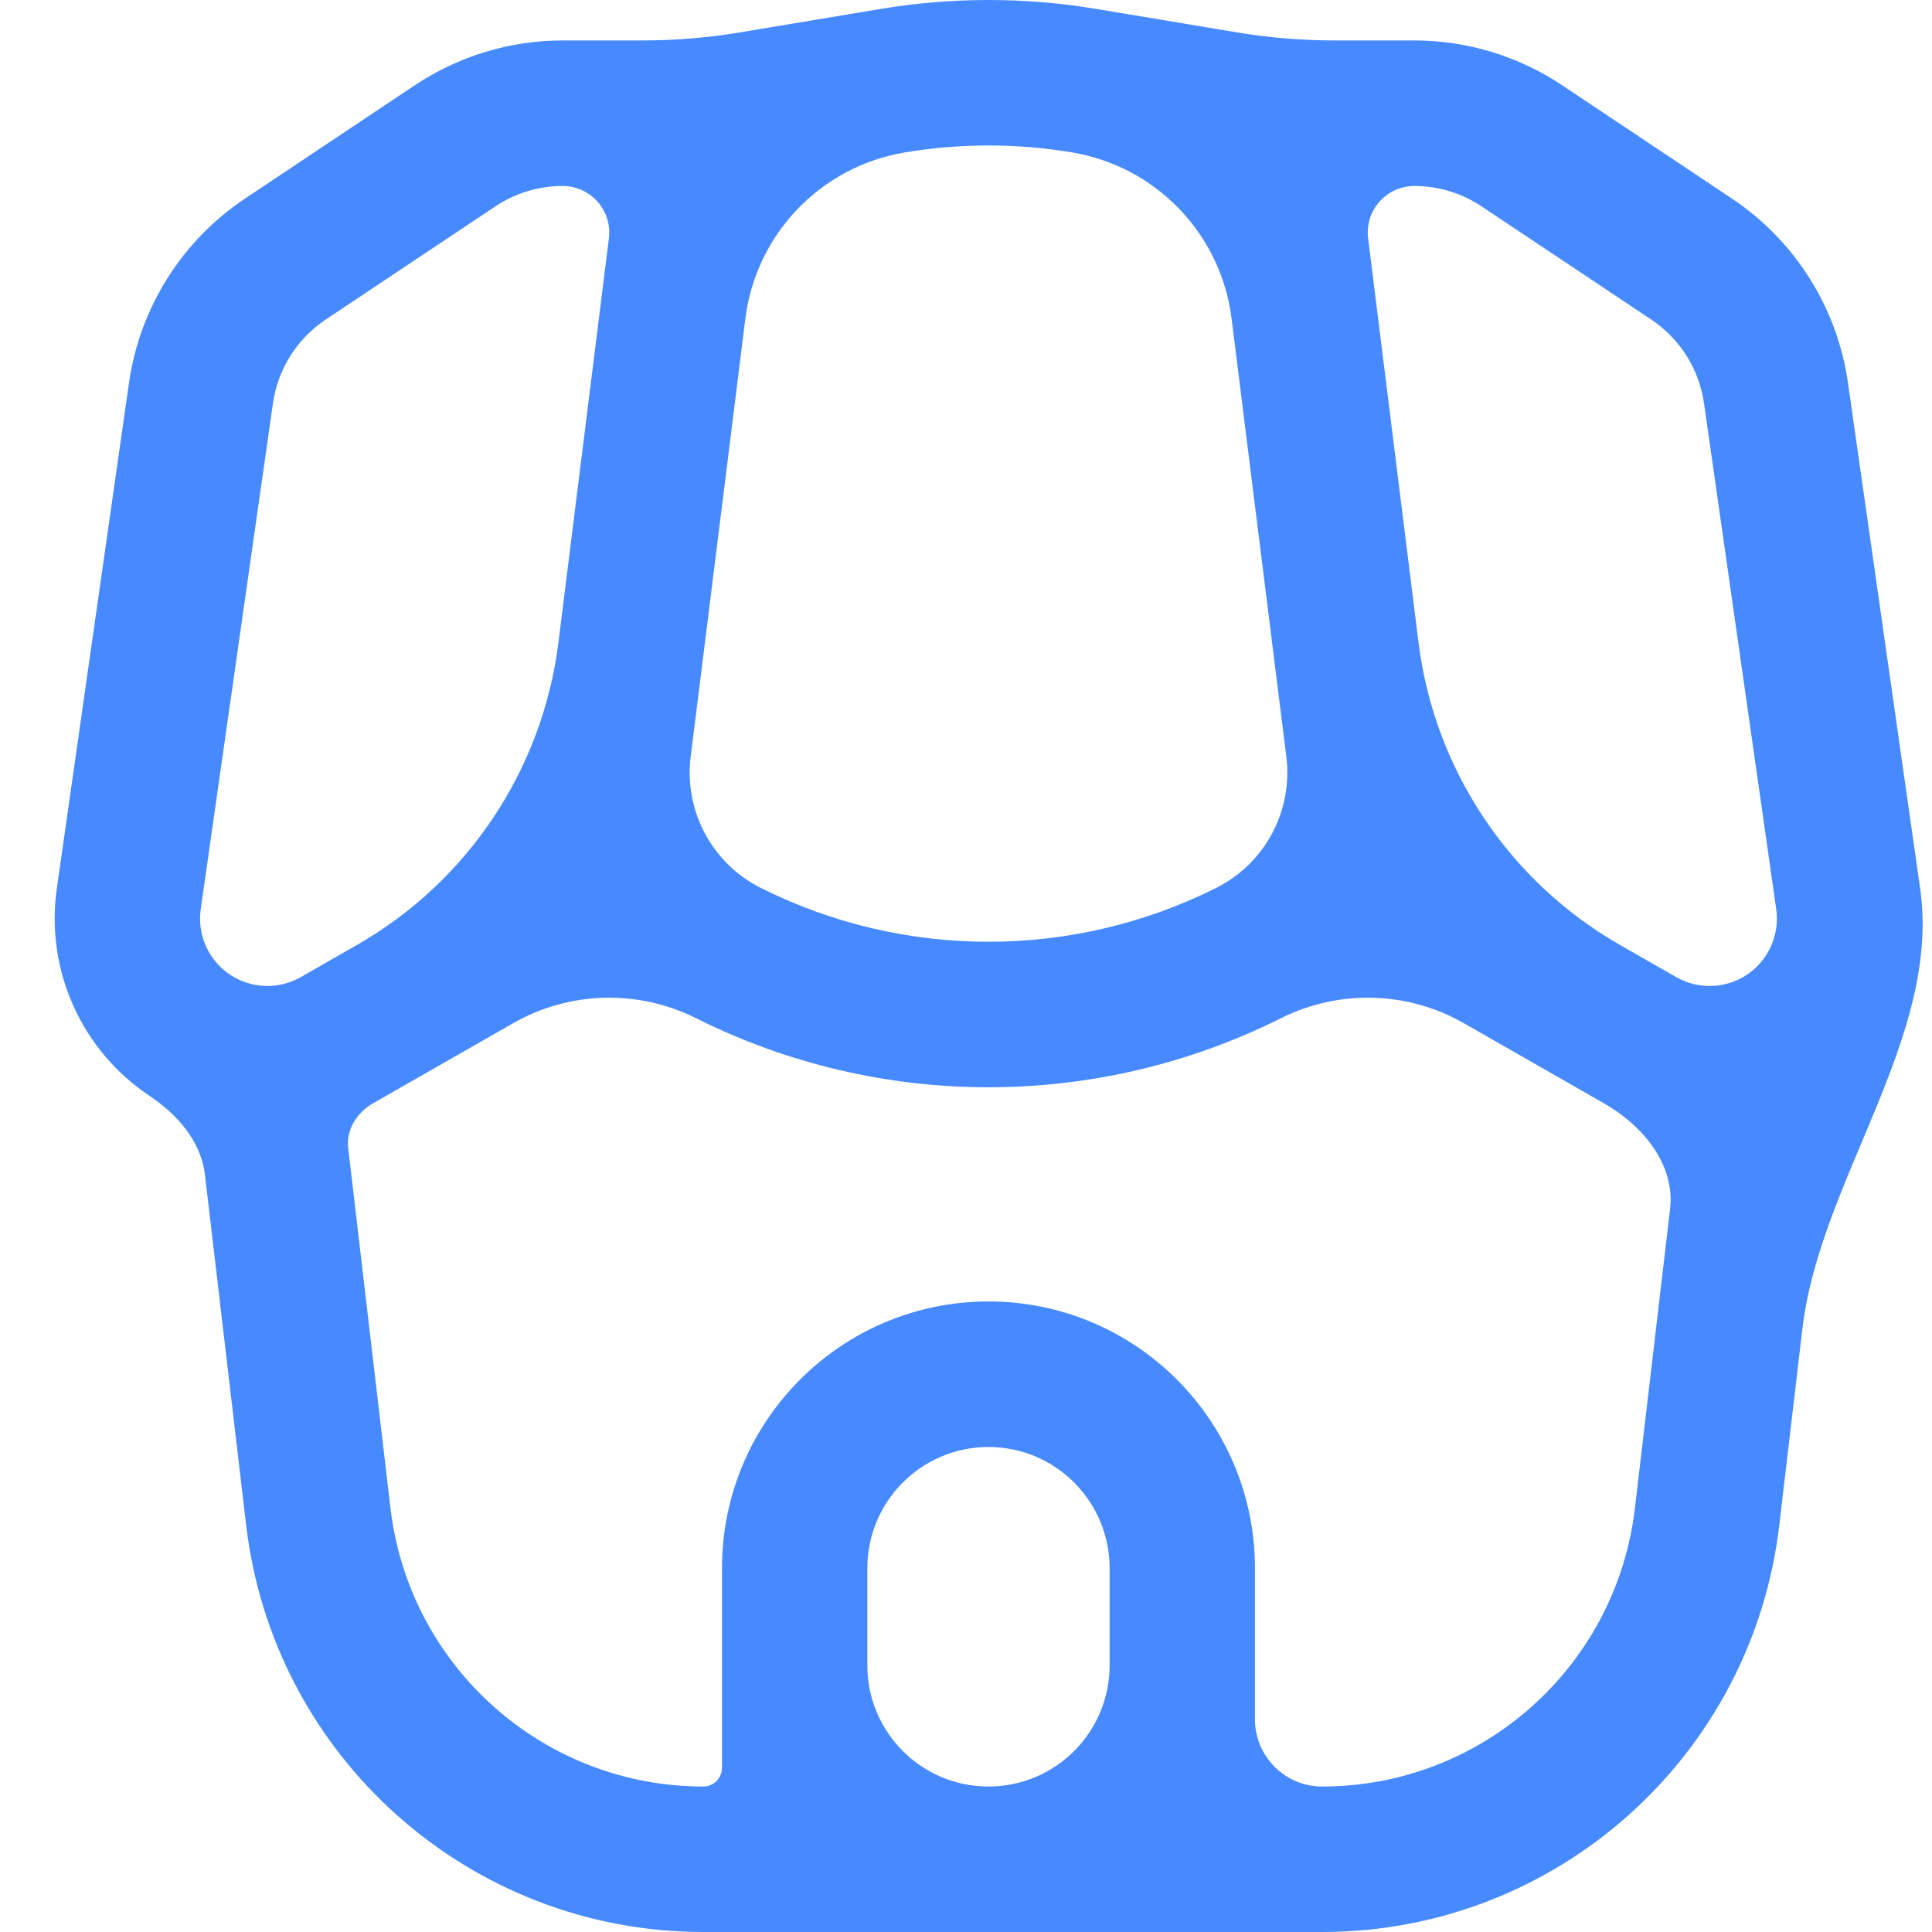 <svg width="30" height="30" viewBox="0 0 30 30" fill="none" xmlns="http://www.w3.org/2000/svg">
<path fill-rule="evenodd" clip-rule="evenodd" d="M17.019 0.138C15.913 -0.046 14.785 -0.046 13.679 0.138L11.502 0.501C10.996 0.586 10.483 0.628 9.97 0.628H8.736C7.919 0.628 7.121 0.871 6.441 1.324L3.804 3.084C2.825 3.737 2.17 4.778 2.003 5.944L0.882 13.797C0.703 15.057 1.262 16.309 2.32 17.015C2.753 17.304 3.121 17.722 3.182 18.24L3.822 23.681C4.245 27.285 7.296 30 10.921 30H20.53C24.155 30 27.206 27.285 27.629 23.681L27.987 20.637C28.259 18.319 30.145 16.107 29.816 13.797L28.695 5.944C28.529 4.778 27.873 3.737 26.894 3.084L24.257 1.324C23.578 0.871 22.779 0.628 21.962 0.628H20.729C20.215 0.628 19.702 0.586 19.196 0.501L17.019 0.138ZM7.693 3.204C8.002 2.998 8.365 2.888 8.736 2.888C9.172 2.888 9.509 3.269 9.455 3.701L8.671 9.978C8.425 11.948 7.266 13.687 5.543 14.673L4.669 15.173C4.326 15.369 3.901 15.354 3.572 15.135C3.237 14.911 3.06 14.515 3.117 14.117L4.238 6.264C4.313 5.733 4.611 5.261 5.056 4.963L7.693 3.204ZM5.789 17.134L7.967 15.889C8.84 15.389 9.906 15.36 10.807 15.81C13.666 17.241 17.032 17.241 19.892 15.81C20.792 15.36 21.858 15.389 22.732 15.889L24.909 17.134C25.51 17.478 26.014 18.084 25.933 18.772L25.387 23.417C25.098 25.883 23.01 27.741 20.53 27.741C19.954 27.741 19.487 27.274 19.487 26.698V24.352C19.487 22.064 17.635 20.209 15.349 20.209C13.064 20.209 11.211 22.064 11.211 24.352V27.45C11.211 27.611 11.081 27.741 10.921 27.741C8.441 27.741 6.353 25.883 6.063 23.417L5.407 17.829C5.373 17.544 5.54 17.277 5.789 17.134ZM26.029 15.173L25.155 14.673C23.432 13.687 22.273 11.948 22.027 9.978L21.244 3.701C21.19 3.269 21.526 2.888 21.962 2.888C22.333 2.888 22.696 2.998 23.005 3.204L25.642 4.963C26.087 5.261 26.385 5.733 26.46 6.264L27.581 14.117C27.638 14.515 27.461 14.911 27.127 15.135C26.797 15.354 26.372 15.369 26.029 15.173ZM16.648 2.367C17.953 2.585 18.96 3.634 19.124 4.947L19.974 11.749C20.079 12.592 19.642 13.409 18.882 13.789C16.658 14.902 14.04 14.902 11.816 13.789C11.057 13.409 10.619 12.592 10.725 11.749L11.574 4.947C11.738 3.634 12.745 2.585 14.05 2.367C14.91 2.223 15.788 2.223 16.648 2.367ZM15.349 22.469C16.388 22.469 17.23 23.312 17.23 24.352V25.86C17.23 26.898 16.388 27.741 15.349 27.741C14.31 27.741 13.468 26.898 13.468 25.86V24.352C13.468 23.312 14.31 22.469 15.349 22.469Z" fill="#478AFF"/>
</svg>
